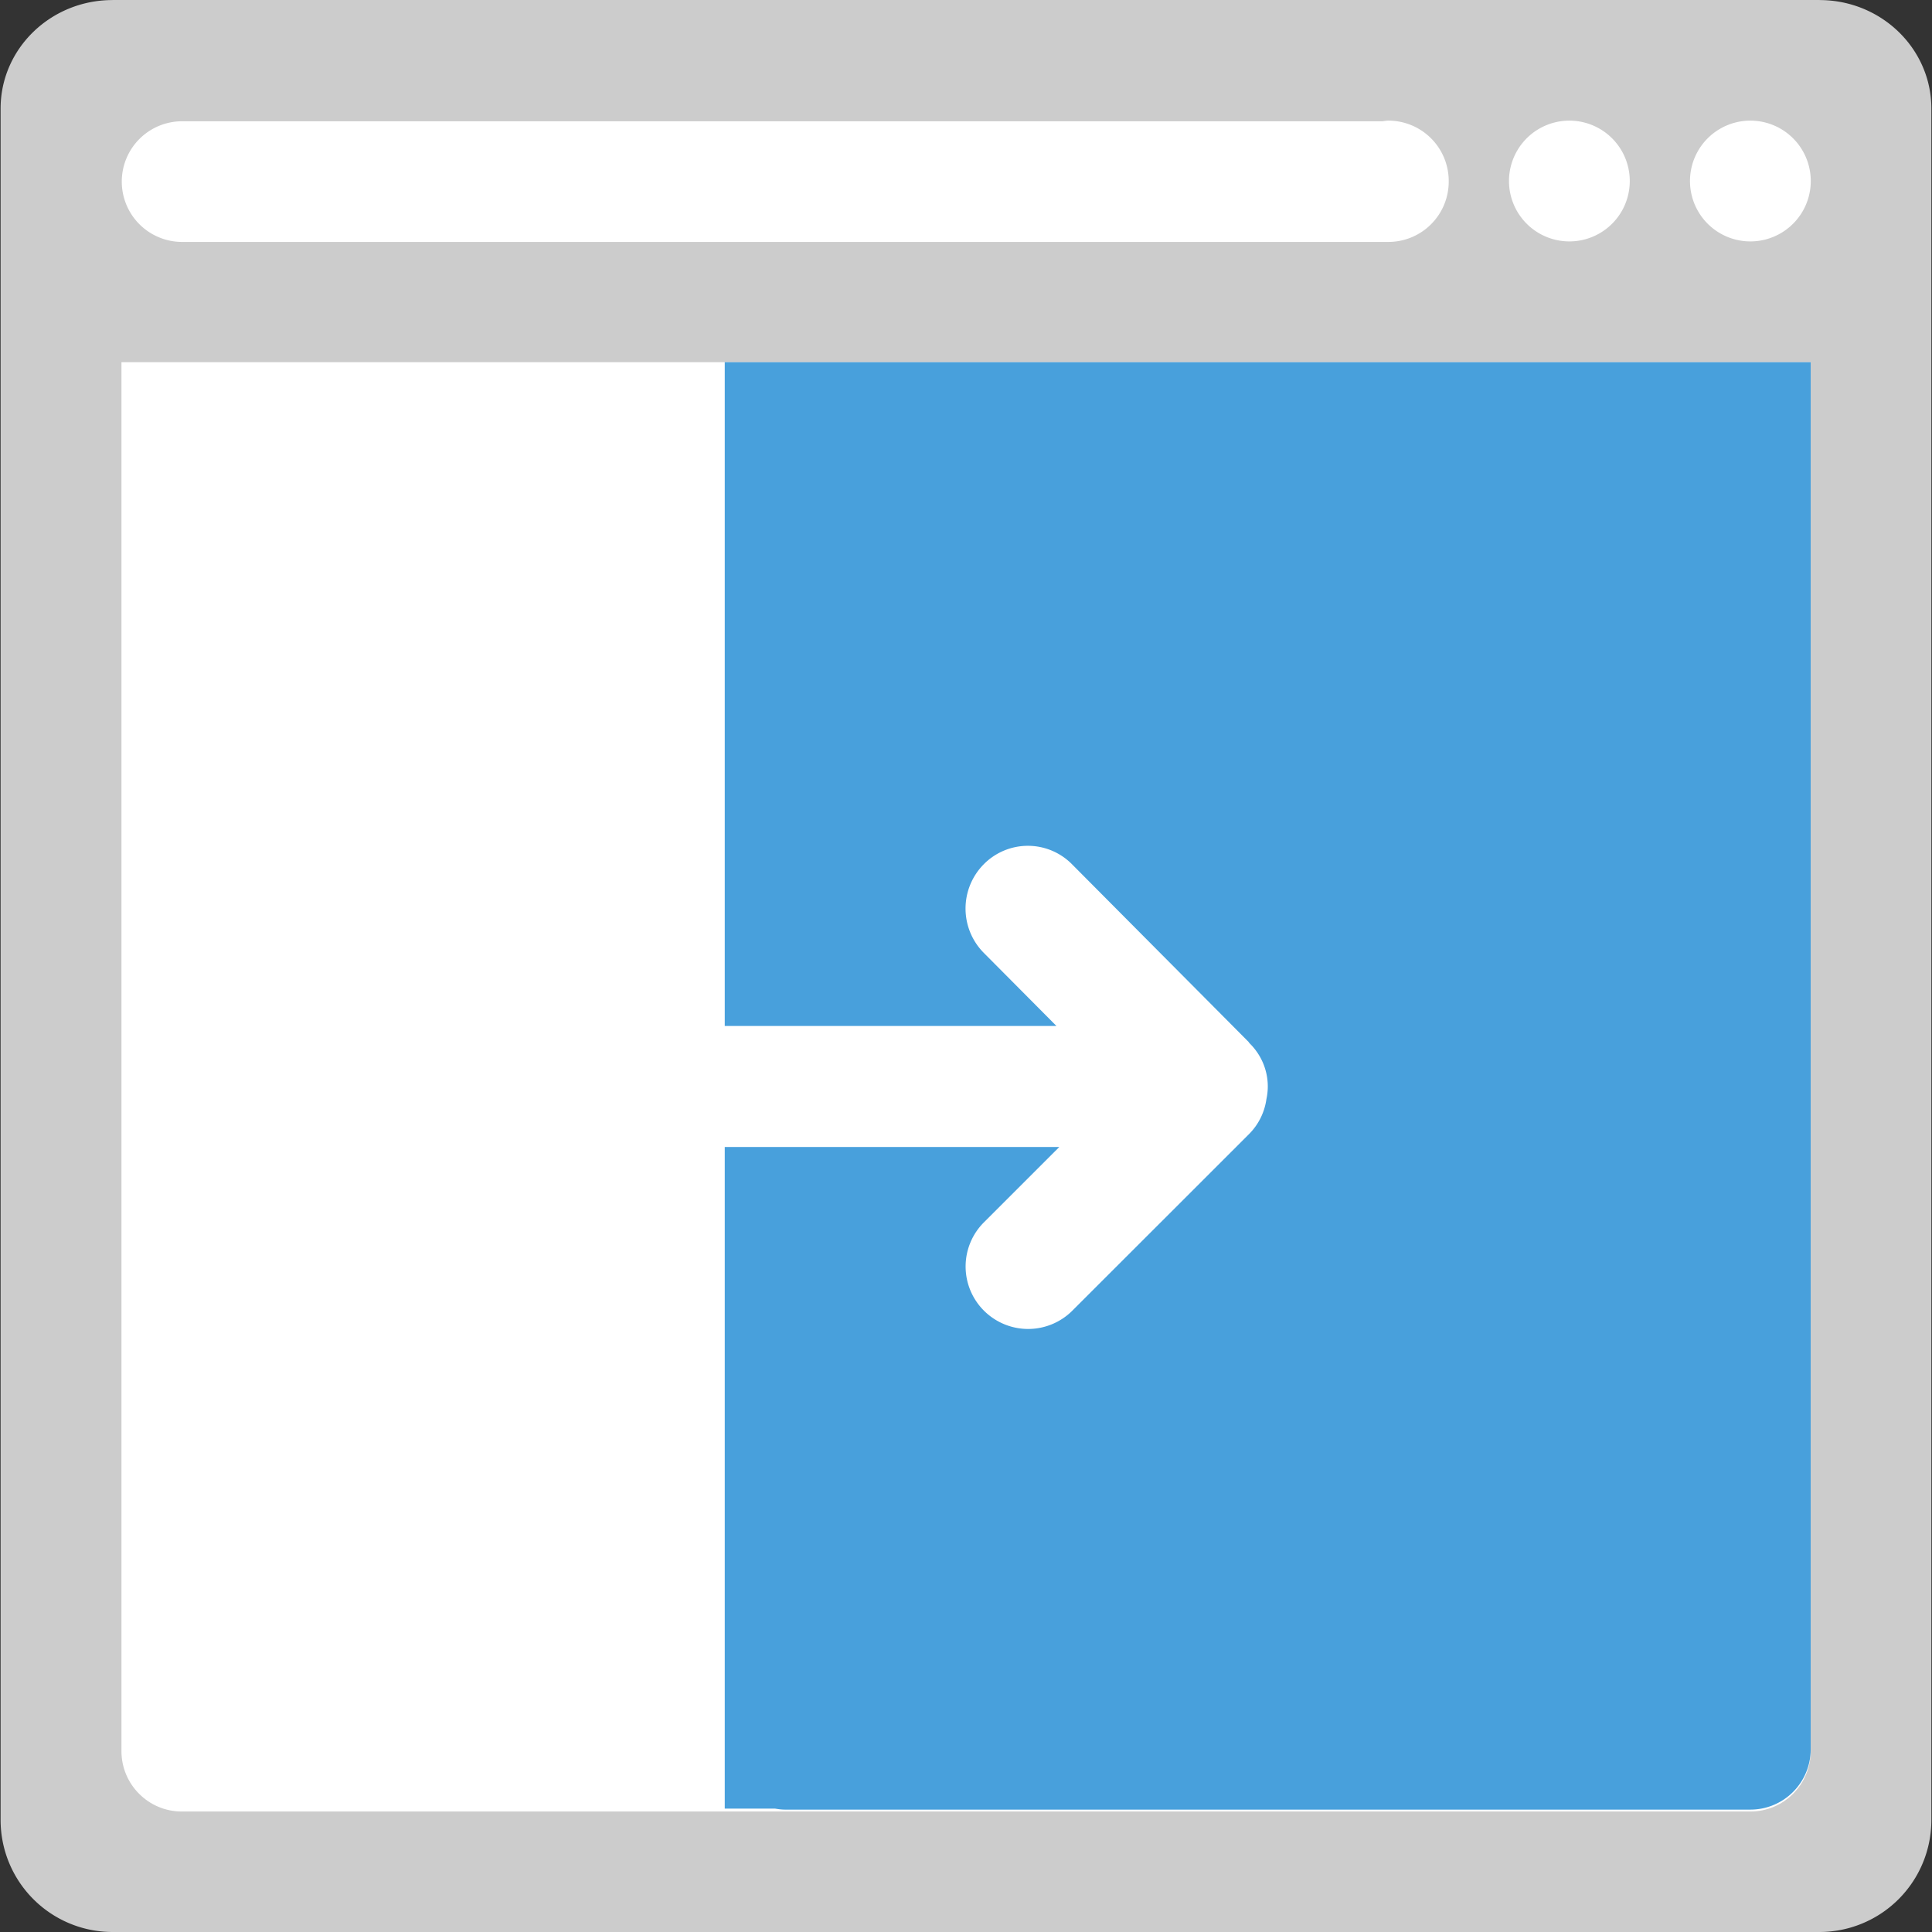 <svg t="1618294919930" class="icon" viewBox="0 0 1024 1024" version="1.1" xmlns="http://www.w3.org/2000/svg" p-id="6130"
    width="48" height="48">
    <rect x="0" y="0" width="1024" height="1024" fill="#333333" stroke="none"/>
    <path
        d="M964.524 0.032L964.348 0H59.636l-0.176 0.032C26.78 0.128 0.32 25.821 0.32 57.526V964.636a59.348 59.348 0 0 0 59.316 59.364h904.712a59.348 59.348 0 0 0 59.316-59.364V57.526c0-31.705-26.461-57.398-59.141-57.494z"
        fill="#CCCCCC" p-id="6131"></path>
    <path
        d="M927.735 191.955h-863.366V928.118c0 17.683 14.325 32.024 31.977 32.024h831.389c17.651 0 31.977-14.325 31.977-32.024V191.955h-31.977z"
        fill="#FFFFFF" p-id="6132"></path>
    <path
        d="M927.735 191.955h-543.601v766.653h26.716c1.711 0.288 3.453 0.528 5.26 0.528h511.624a31.977 31.977 0 0 0 31.977-31.977V191.955h-31.977z"
        fill="#48A0DC" p-id="6133"></path>
    <path
        d="M671.955 575.865c0-9.001-3.741-17.123-9.705-22.959-0.24-0.272-0.368-0.576-0.624-0.831l-93.467-94.027a32.856 32.856 0 0 0-46.718 0 33.352 33.352 0 0 0 0 47.005l38.5 38.74H384.166a32.024 32.024 0 0 0-31.993 32.056c0 17.715 14.325 32.072 31.993 32.072h177.294l-39.955 39.939a33.064 33.064 0 0 0 0 46.814 33.144 33.144 0 0 0 46.862 0l93.691-93.627a32.616 32.616 0 0 0 9.161-18.434c0.464-2.174 0.735-4.445 0.735-6.747zM735.876 63.937c-1.119 0-2.174 0.224-3.246 0.336H96.345a31.977 31.977 0 0 0 0 63.953h639.53a31.977 31.977 0 0 0 31.977-31.977l-0.016-0.144 0.016-0.144a31.993 31.993 0 0 0-31.977-32.024z m95.93 0a31.993 31.993 0 0 0 0 64.017 31.993 31.993 0 1 0 0-64.017z m95.93 0a31.993 31.993 0 0 0 0 64.017 31.993 31.993 0 1 0 0-64.017z"
        fill="#FFFFFF" p-id="6134"></path>
</svg>